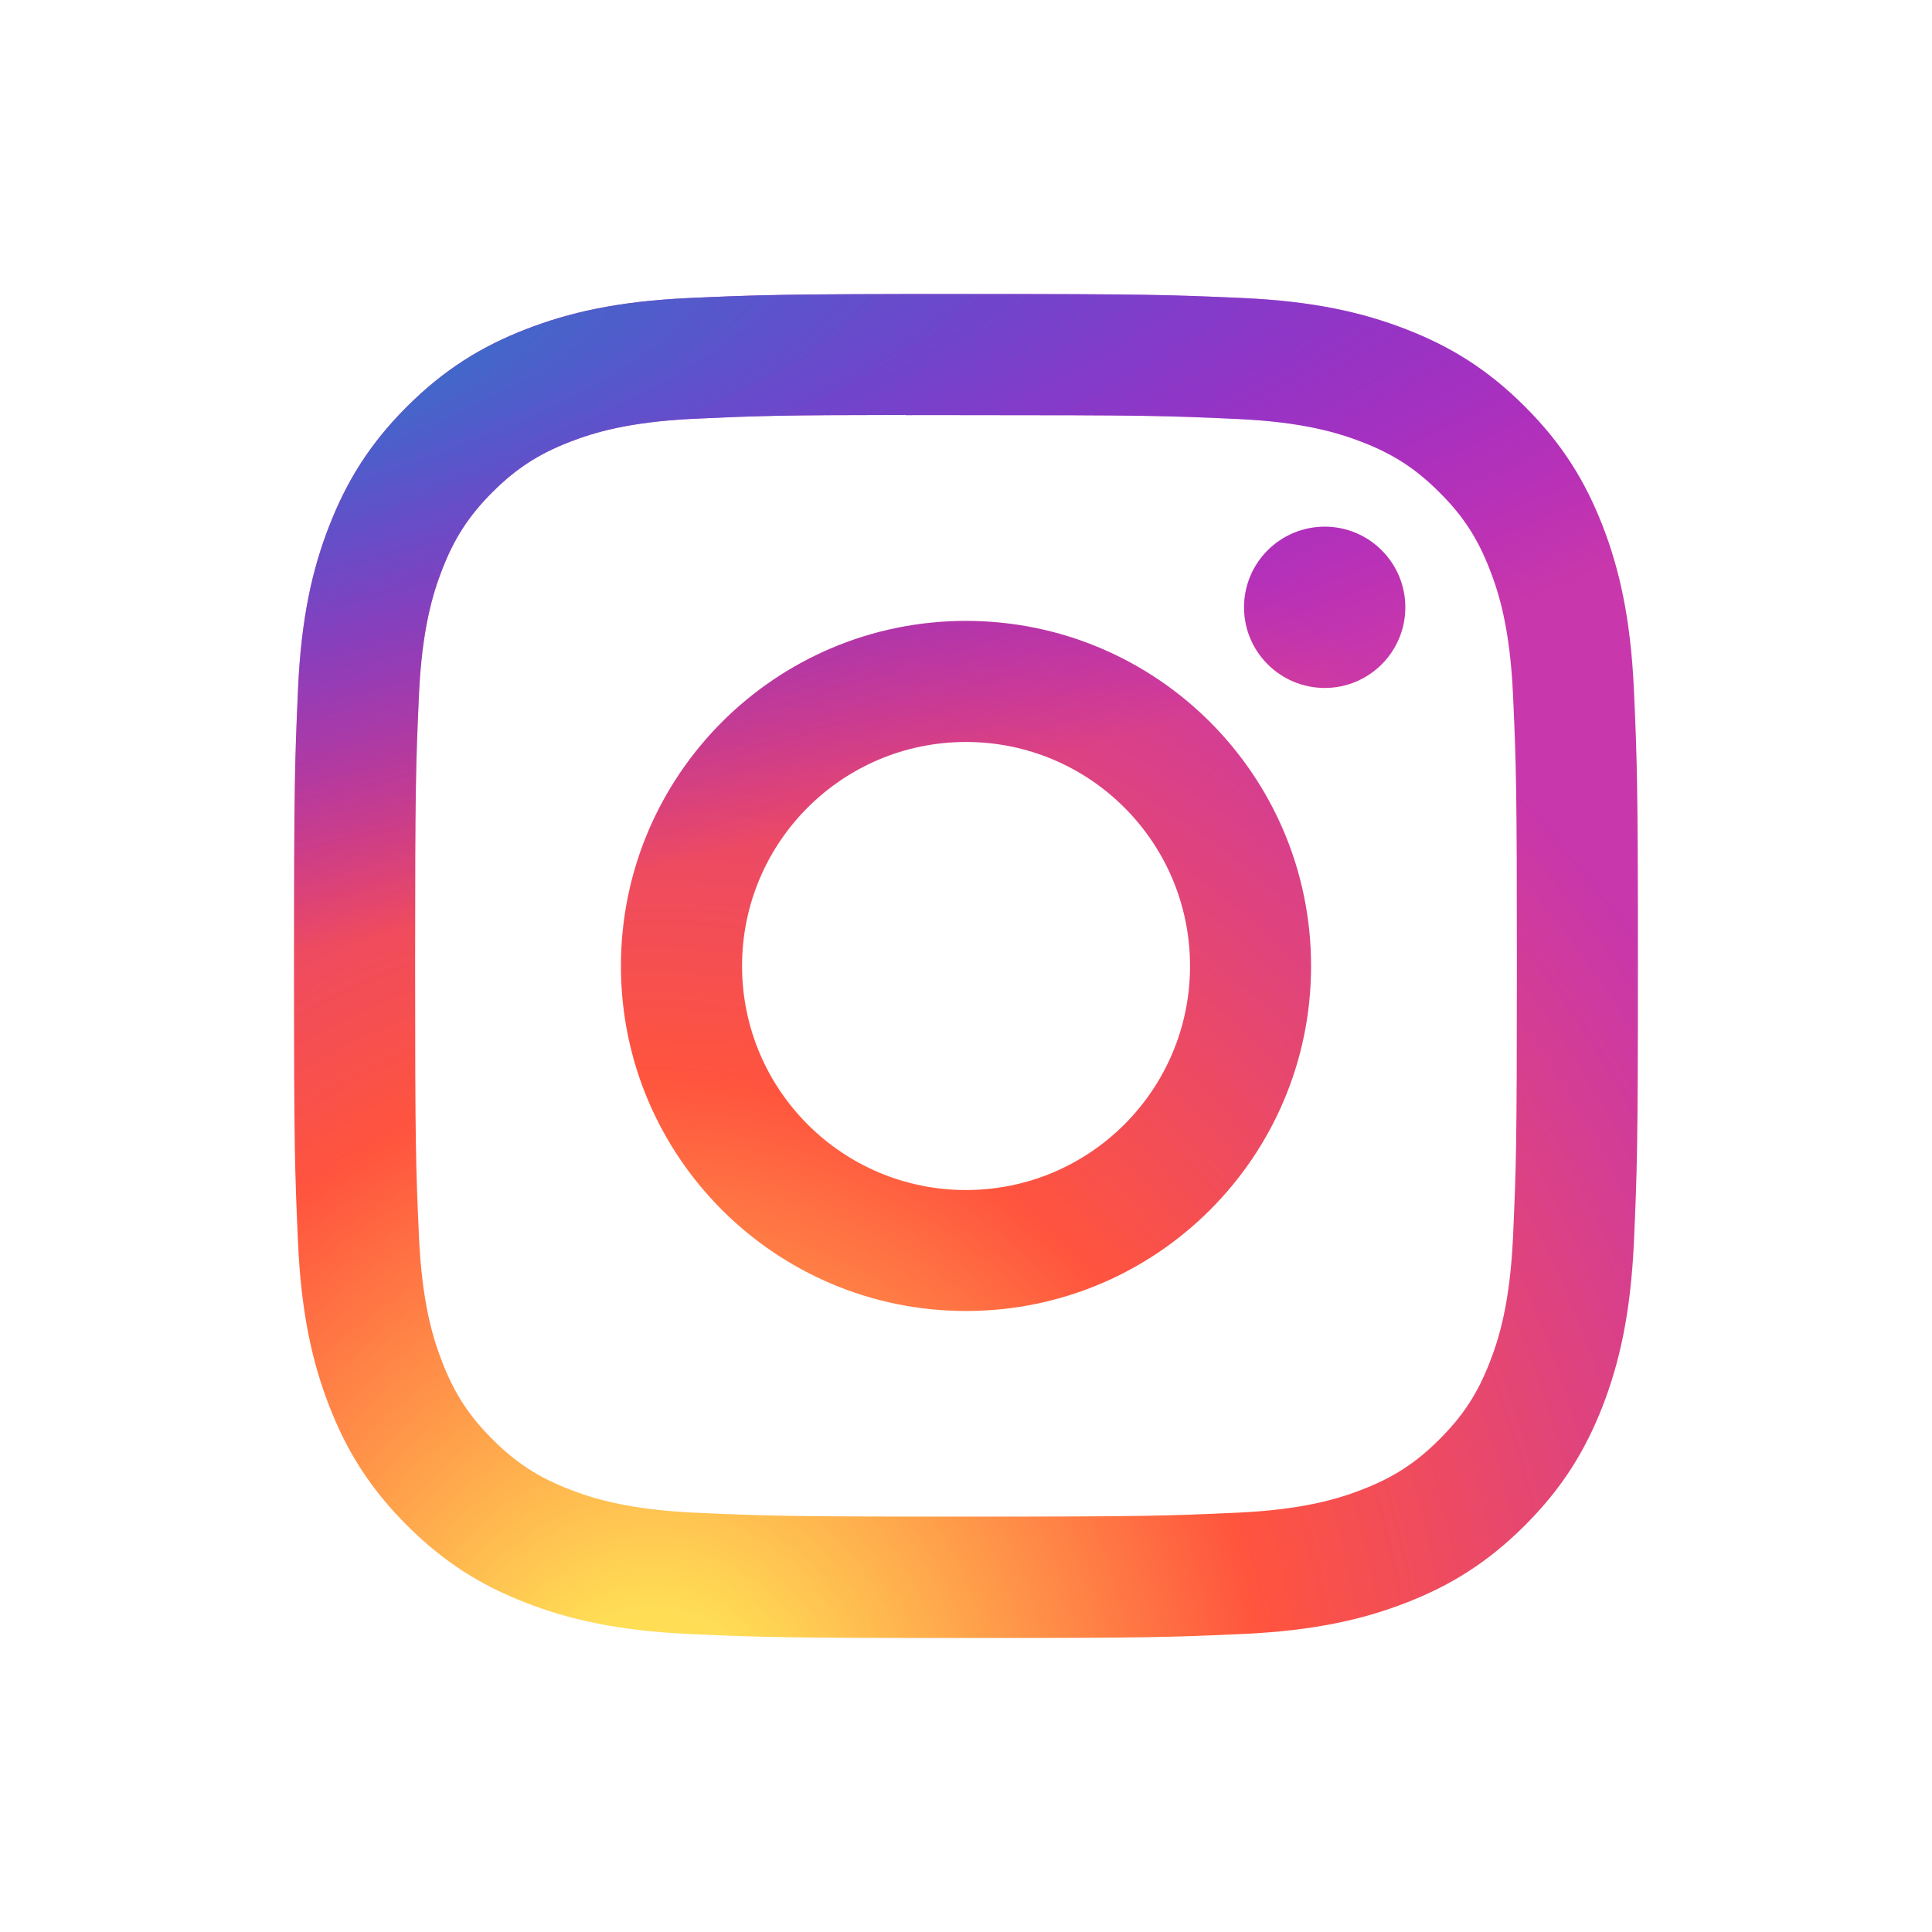 <svg width="23" height="23" viewBox="0 0 23 23" fill="none" xmlns="http://www.w3.org/2000/svg">
<path d="M11.5 3.5C9.328 3.5 9.055 3.51 8.202 3.548C7.35 3.587 6.769 3.722 6.26 3.92C5.734 4.124 5.288 4.398 4.843 4.843C4.398 5.287 4.125 5.734 3.92 6.26C3.721 6.768 3.586 7.35 3.548 8.201C3.51 9.055 3.5 9.327 3.5 11.5C3.5 13.673 3.51 13.944 3.548 14.798C3.587 15.649 3.722 16.231 3.92 16.739C4.124 17.266 4.398 17.712 4.843 18.157C5.287 18.602 5.733 18.876 6.259 19.08C6.768 19.278 7.35 19.413 8.201 19.452C9.054 19.491 9.327 19.5 11.499 19.5C13.672 19.5 13.944 19.491 14.797 19.452C15.649 19.413 16.231 19.278 16.74 19.08C17.266 18.876 17.711 18.602 18.156 18.157C18.601 17.712 18.874 17.266 19.079 16.74C19.276 16.231 19.411 15.649 19.451 14.798C19.489 13.945 19.499 13.673 19.499 11.5C19.499 9.327 19.489 9.055 19.451 8.201C19.411 7.35 19.276 6.768 19.079 6.26C18.874 5.734 18.601 5.287 18.156 4.843C17.711 4.397 17.266 4.124 16.739 3.92C16.229 3.722 15.648 3.587 14.796 3.548C13.943 3.51 13.671 3.5 11.498 3.5H11.5ZM10.783 4.942C10.996 4.941 11.233 4.942 11.5 4.942C13.636 4.942 13.889 4.949 14.733 4.988C15.513 5.023 15.936 5.154 16.218 5.263C16.591 5.408 16.858 5.582 17.137 5.862C17.418 6.141 17.591 6.408 17.736 6.782C17.846 7.063 17.976 7.487 18.012 8.267C18.05 9.11 18.058 9.363 18.058 11.498C18.058 13.633 18.05 13.886 18.012 14.73C17.976 15.51 17.846 15.933 17.736 16.215C17.591 16.588 17.418 16.854 17.137 17.134C16.858 17.414 16.592 17.587 16.218 17.732C15.937 17.842 15.513 17.972 14.733 18.008C13.89 18.046 13.636 18.055 11.5 18.055C9.364 18.055 9.111 18.046 8.268 18.008C7.488 17.972 7.064 17.841 6.782 17.732C6.409 17.587 6.142 17.414 5.862 17.134C5.582 16.854 5.409 16.588 5.264 16.214C5.154 15.932 5.024 15.509 4.988 14.729C4.95 13.886 4.942 13.633 4.942 11.496C4.942 9.36 4.95 9.108 4.988 8.264C5.024 7.484 5.154 7.061 5.264 6.779C5.409 6.406 5.582 6.139 5.862 5.859C6.142 5.579 6.409 5.406 6.782 5.261C7.064 5.151 7.488 5.021 8.268 4.985C9.006 4.951 9.292 4.941 10.783 4.94V4.942ZM15.771 6.27C15.241 6.27 14.81 6.699 14.81 7.23C14.81 7.76 15.241 8.19 15.771 8.19C16.3 8.19 16.73 7.76 16.73 7.23C16.73 6.7 16.3 6.27 15.771 6.27V6.27ZM11.5 7.392C9.232 7.392 7.392 9.231 7.392 11.5C7.392 13.769 9.232 15.607 11.5 15.607C13.769 15.607 15.608 13.769 15.608 11.5C15.608 9.231 13.769 7.392 11.5 7.392H11.5ZM11.5 8.833C12.973 8.833 14.167 10.027 14.167 11.5C14.167 12.973 12.973 14.167 11.5 14.167C10.027 14.167 8.834 12.973 8.834 11.5C8.834 10.027 10.027 8.833 11.5 8.833V8.833Z" fill="url(#paint0_radial_68_2411)"/>
<path d="M11.5 3.5C9.328 3.5 9.055 3.51 8.202 3.548C7.35 3.587 6.769 3.722 6.26 3.92C5.734 4.124 5.288 4.398 4.843 4.843C4.398 5.287 4.125 5.734 3.92 6.26C3.721 6.768 3.586 7.35 3.548 8.201C3.51 9.055 3.5 9.327 3.5 11.5C3.5 13.673 3.51 13.944 3.548 14.798C3.587 15.649 3.722 16.231 3.92 16.739C4.124 17.266 4.398 17.712 4.843 18.157C5.287 18.602 5.733 18.876 6.259 19.08C6.768 19.278 7.35 19.413 8.201 19.452C9.054 19.491 9.327 19.5 11.499 19.5C13.672 19.5 13.944 19.491 14.797 19.452C15.649 19.413 16.231 19.278 16.74 19.08C17.266 18.876 17.711 18.602 18.156 18.157C18.601 17.712 18.874 17.266 19.079 16.74C19.276 16.231 19.411 15.649 19.451 14.798C19.489 13.945 19.499 13.673 19.499 11.5C19.499 9.327 19.489 9.055 19.451 8.201C19.411 7.35 19.276 6.768 19.079 6.26C18.874 5.734 18.601 5.287 18.156 4.843C17.711 4.397 17.266 4.124 16.739 3.92C16.229 3.722 15.648 3.587 14.796 3.548C13.943 3.51 13.671 3.5 11.498 3.5H11.5ZM10.783 4.942C10.996 4.941 11.233 4.942 11.5 4.942C13.636 4.942 13.889 4.949 14.733 4.988C15.513 5.023 15.936 5.154 16.218 5.263C16.591 5.408 16.858 5.582 17.137 5.862C17.418 6.141 17.591 6.408 17.736 6.782C17.846 7.063 17.976 7.487 18.012 8.267C18.05 9.11 18.058 9.363 18.058 11.498C18.058 13.633 18.05 13.886 18.012 14.73C17.976 15.51 17.846 15.933 17.736 16.215C17.591 16.588 17.418 16.854 17.137 17.134C16.858 17.414 16.592 17.587 16.218 17.732C15.937 17.842 15.513 17.972 14.733 18.008C13.89 18.046 13.636 18.055 11.5 18.055C9.364 18.055 9.111 18.046 8.268 18.008C7.488 17.972 7.064 17.841 6.782 17.732C6.409 17.587 6.142 17.414 5.862 17.134C5.582 16.854 5.409 16.588 5.264 16.214C5.154 15.932 5.024 15.509 4.988 14.729C4.95 13.886 4.942 13.633 4.942 11.496C4.942 9.36 4.95 9.108 4.988 8.264C5.024 7.484 5.154 7.061 5.264 6.779C5.409 6.406 5.582 6.139 5.862 5.859C6.142 5.579 6.409 5.406 6.782 5.261C7.064 5.151 7.488 5.021 8.268 4.985C9.006 4.951 9.292 4.941 10.783 4.94V4.942ZM15.771 6.27C15.241 6.27 14.81 6.699 14.81 7.23C14.81 7.76 15.241 8.19 15.771 8.19C16.3 8.19 16.73 7.76 16.73 7.23C16.73 6.7 16.3 6.27 15.771 6.27V6.27ZM11.5 7.392C9.232 7.392 7.392 9.231 7.392 11.5C7.392 13.769 9.232 15.607 11.5 15.607C13.769 15.607 15.608 13.769 15.608 11.5C15.608 9.231 13.769 7.392 11.5 7.392H11.5ZM11.5 8.833C12.973 8.833 14.167 10.027 14.167 11.5C14.167 12.973 12.973 14.167 11.5 14.167C10.027 14.167 8.834 12.973 8.834 11.5C8.834 10.027 10.027 8.833 11.5 8.833V8.833Z" fill="url(#paint1_radial_68_2411)"/>
<defs>
<radialGradient id="paint0_radial_68_2411" cx="0" cy="0" r="1" gradientUnits="userSpaceOnUse" gradientTransform="translate(7.75 20.732) rotate(-90) scale(15.857 14.748)">
<stop stop-color="#FFDD55"/>
<stop offset="0.1" stop-color="#FFDD55"/>
<stop offset="0.5" stop-color="#FF543E"/>
<stop offset="1" stop-color="#C837AB"/>
</radialGradient>
<radialGradient id="paint1_radial_68_2411" cx="0" cy="0" r="1" gradientUnits="userSpaceOnUse" gradientTransform="translate(0.82 4.653) rotate(78.681) scale(7.088 29.217)">
<stop stop-color="#3771C8"/>
<stop offset="0.128" stop-color="#3771C8"/>
<stop offset="1" stop-color="#6600FF" stop-opacity="0"/>
</radialGradient>
</defs>
</svg>
